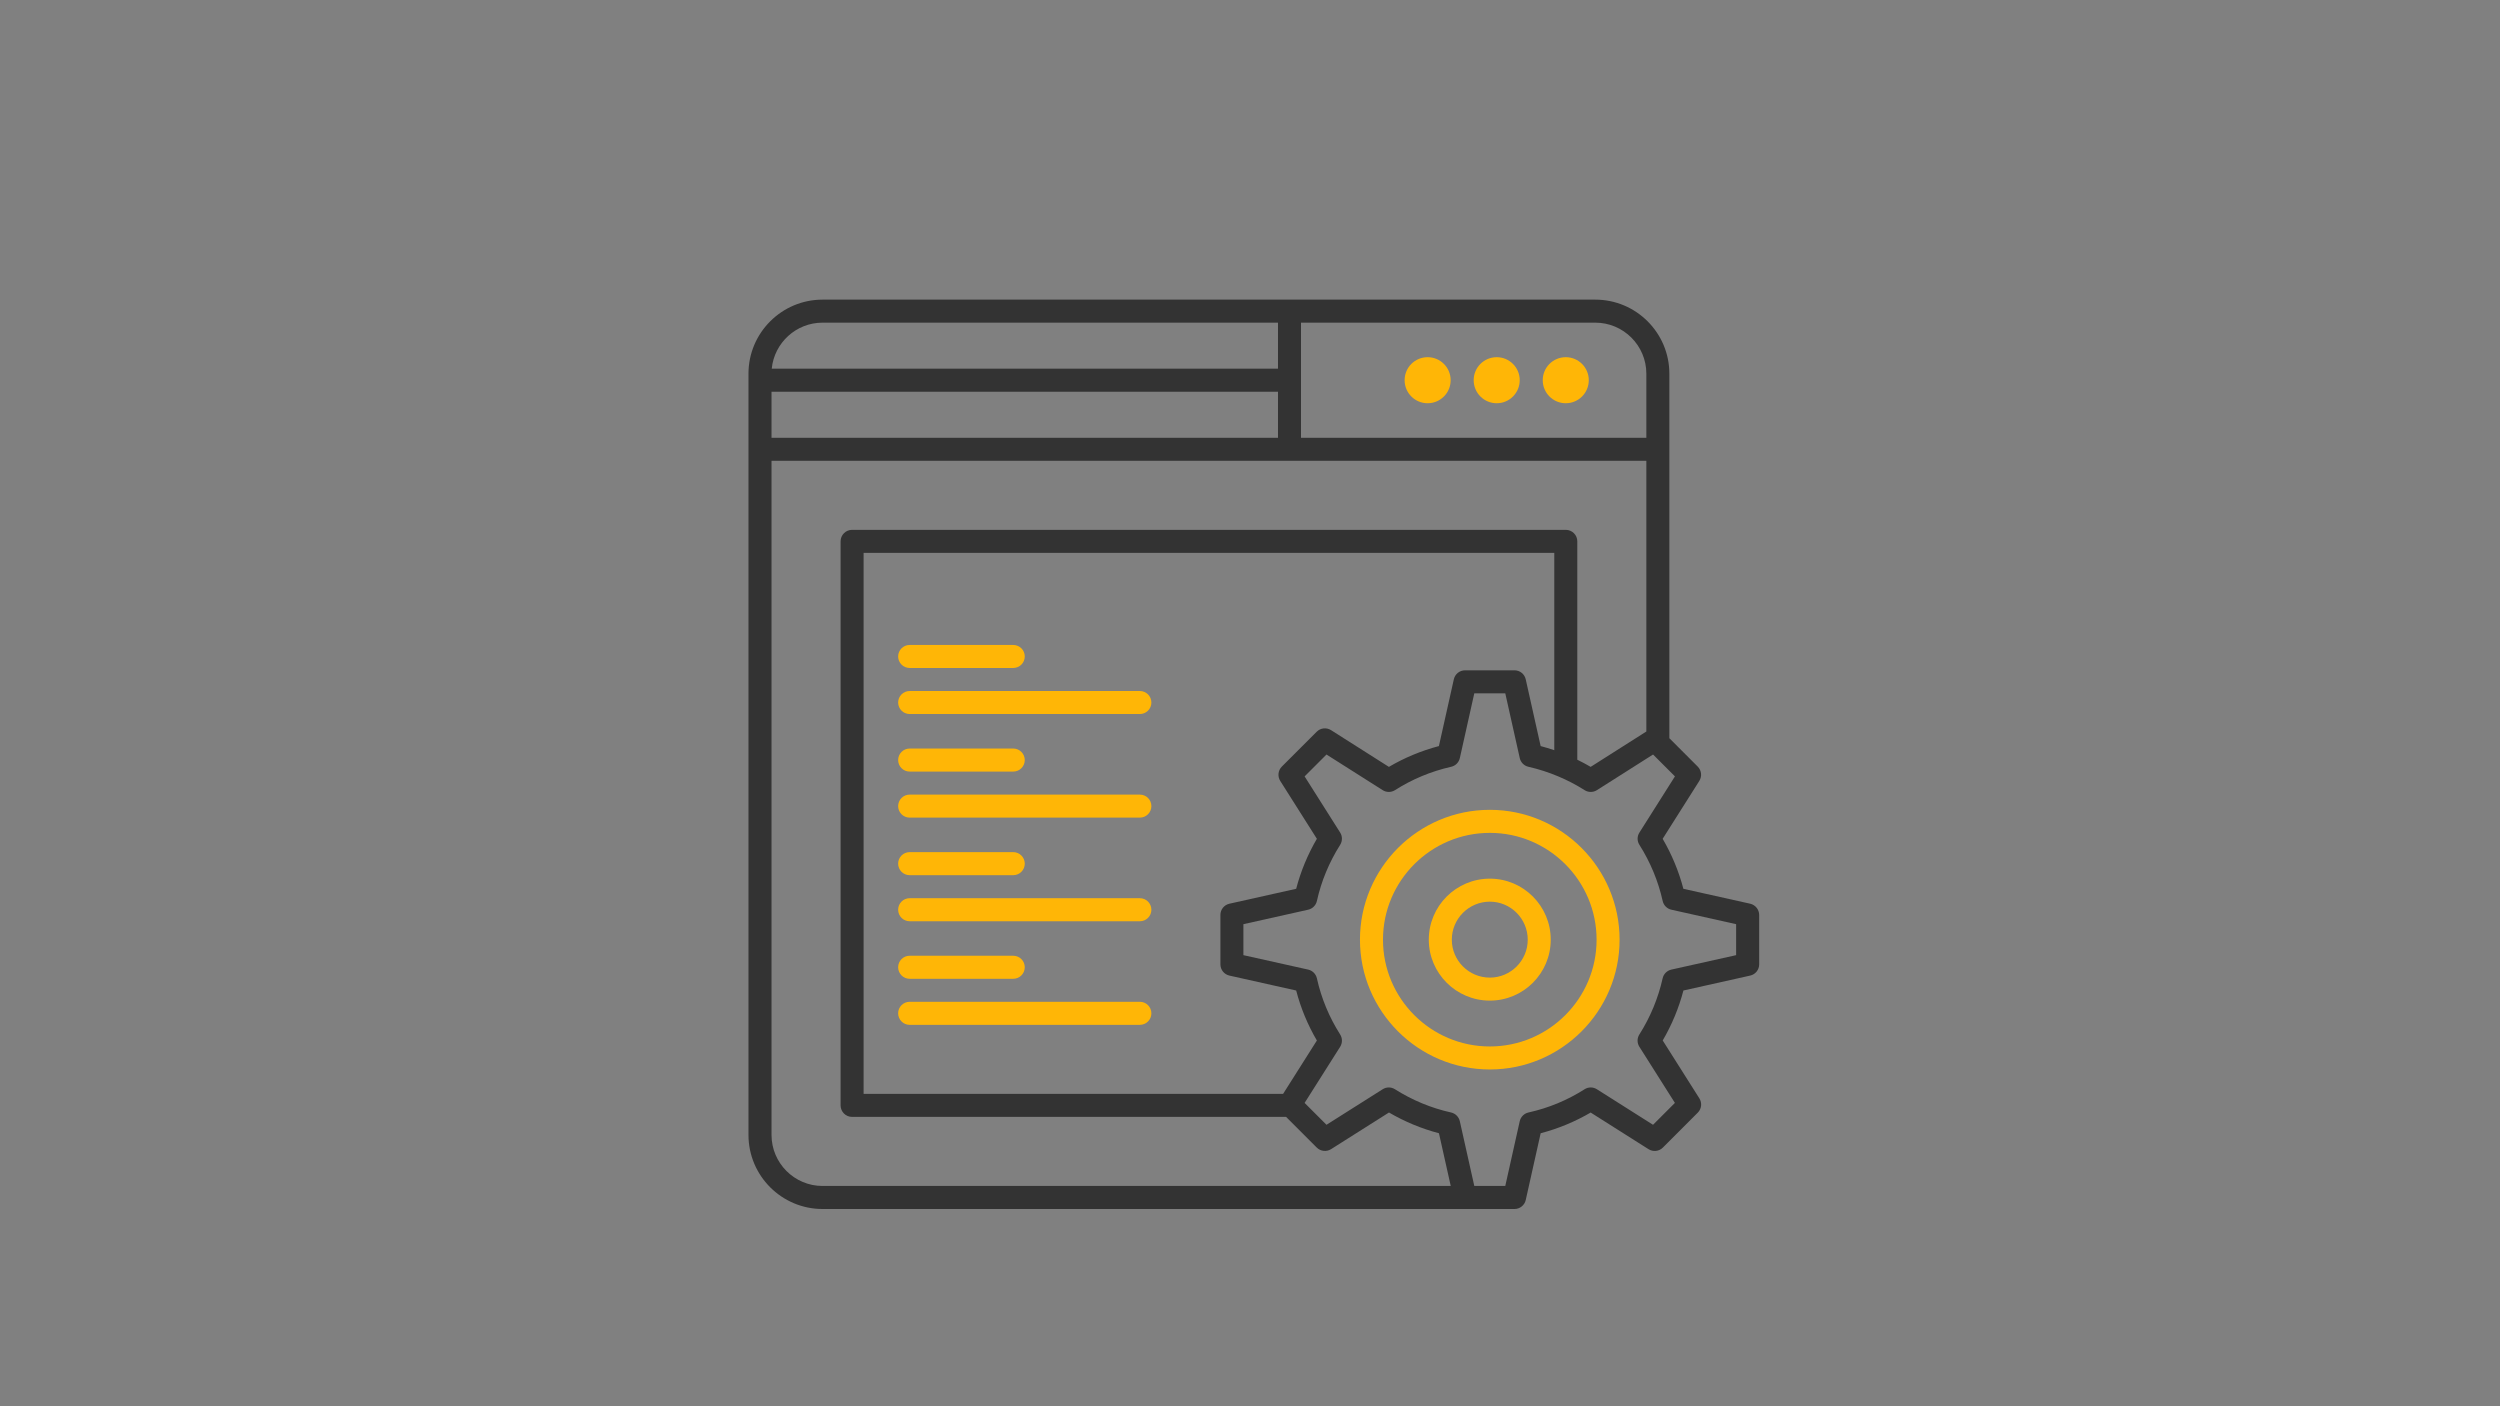 <?xml version="1.0" encoding="utf-8"?>
<!-- Generator: Adobe Illustrator 26.0.0, SVG Export Plug-In . SVG Version: 6.00 Build 0)  -->
<svg version="1.1" xmlns="http://www.w3.org/2000/svg" xmlns:xlink="http://www.w3.org/1999/xlink" x="0px" y="0px"
	 viewBox="0 0 1280 720" style="enable-background:new 0 0 1280 720;" xml:space="preserve">
<rect x="0" y="0" width="1280" height="720" fill="#808080" stroke="none"/>
<style type="text/css">
	.st0{fill:#333333;}
	.st1{fill:#FFB606;}
	.st2{display:none;fill:#FF0000;}
	.st3{display:none;}
	.st4{display:inline;}
	.st5{fill:#FFFFFF;}
</style>
<g id="Layer_1">
	<g>
		<g id="_x35_42_x2C__Animation_x2C__computer_x2C__editor_x2C__monitor_x2C__software">
			<g id="XMLID_16489_">
				<g id="XMLID_16491_">
					<g id="XMLID_16492_">
						<g id="XMLID_16499_">
							<path id="XMLID_16500_" class="st0" d="M-527.32,649.14h-473.56c-19.75,0-35.82-15.61-35.82-34.8V282.99
								c0-19.19,16.07-34.8,35.82-34.8h473.56c19.76,0,35.82,15.61,35.82,34.8v331.34C-491.5,633.53-507.56,649.14-527.32,649.14z
								 M-1000.88,260.38c-12.83,0-23.27,10.14-23.27,22.6v331.34c0,12.47,10.44,22.61,23.27,22.61h473.56
								c12.83,0,23.27-10.14,23.27-22.61V282.99c0-12.47-10.44-22.6-23.27-22.6H-1000.88z"/>
						</g>
						<g id="XMLID_16503_">
							<path id="XMLID_16504_" class="st0" d="M-523.06,564.06h-473.18c-3.46,0-6.27-2.73-6.27-6.1V287.48c0-3.37,2.81-6.1,6.27-6.1
								h473.18c3.47,0,6.28,2.73,6.28,6.1v270.48C-516.78,561.33-519.59,564.06-523.06,564.06z M-989.96,551.87h460.63V293.58
								h-460.63V551.87z"/>
						</g>
						<g id="XMLID_16507_">
							<path id="XMLID_16508_" class="st0" d="M-673.13,746.57c-0.01,0-0.02,0-0.02,0h-171.87c-1.94,0-3.78-0.88-4.97-2.37
								c-1.19-1.5-1.59-3.45-1.1-5.28l25.3-93.44c0.72-2.68,3.21-4.54,6.07-4.54h121.25c2.85,0,5.35,1.86,6.07,4.54l25.18,92.91
								c0.24,0.65,0.37,1.35,0.37,2.08C-666.85,743.85-669.65,746.57-673.13,746.57z M-836.87,734.37h155.58l-22.02-81.23h-111.57
								L-836.87,734.37z"/>
						</g>
						<g id="XMLID_16511_">
							<path id="XMLID_16512_" class="st0" d="M-597.16,769.33H-921c-3.46,0-6.28-2.74-6.28-6.1v-22.76c0-3.36,2.82-6.1,6.28-6.1
								h323.84c3.46,0,6.28,2.74,6.28,6.1v22.76C-590.89,766.6-593.7,769.33-597.16,769.33z M-914.72,757.13h311.28v-10.56h-311.28
								V757.13z"/>
						</g>
						<g id="XMLID_16515_">
							<path id="XMLID_16516_" class="st0" d="M-759.08,634.03c-9.59,0-17.4-7.59-17.4-16.91c0-9.32,7.81-16.91,17.4-16.91
								c9.59,0,17.4,7.59,17.4,16.91C-741.68,626.44-749.49,634.03-759.08,634.03z M-759.08,612.41c-2.67,0-4.84,2.11-4.84,4.71
								c0,2.64,2.13,4.7,4.84,4.7c2.67,0,4.85-2.11,4.85-4.7C-754.23,614.52-756.41,612.41-759.08,612.41z"/>
						</g>
						<g id="XMLID_16521_">
							<path id="XMLID_16522_" class="st1" d="M-936.3,535.32c-1.6,0-3.21-0.6-4.43-1.79l-22.63-22c-2.46-2.38-2.46-6.24,0-8.62
								l22.63-22c1.18-1.15,2.77-1.78,4.43-1.78c1.67,0,3.26,0.64,4.44,1.78l22.64,22c1.17,1.14,1.83,2.7,1.83,4.31
								c0,1.62-0.66,3.17-1.83,4.32l-22.64,21.99C-933.08,534.72-934.69,535.32-936.3,535.32z M-950.05,507.22l13.75,13.37
								l13.76-13.37l-13.76-13.36L-950.05,507.22z"/>
						</g>
						<g id="XMLID_16525_">
							<path id="XMLID_16526_" class="st1" d="M-583,535.32c-1.6,0-3.21-0.6-4.43-1.79l-22.64-22c-2.45-2.38-2.45-6.24,0-8.62
								l22.63-22c1.18-1.15,2.78-1.78,4.44-1.78c1.66,0,3.26,0.64,4.44,1.78l22.63,22c1.18,1.14,1.84,2.7,1.84,4.31
								c0,1.62-0.66,3.17-1.84,4.32l-22.63,21.99C-579.79,534.72-581.39,535.32-583,535.32z M-596.75,507.22L-583,520.6l13.76-13.37
								L-583,493.86L-596.75,507.22z"/>
						</g>
						<g id="XMLID_16529_">
							<path id="XMLID_16530_" class="st1" d="M-612.38,513.33h-6.28c-3.47,0-6.28-2.73-6.28-6.1c0-3.37,2.81-6.1,6.28-6.1h6.28
								c3.46,0,6.28,2.73,6.28,6.1C-606.11,510.6-608.92,513.33-612.38,513.33z M-641.26,513.33h-6.28c-3.46,0-6.28-2.73-6.28-6.1
								c0-3.37,2.82-6.1,6.28-6.1h6.28c3.46,0,6.28,2.73,6.28,6.1C-634.98,510.6-637.79,513.33-641.26,513.33z M-670.14,513.33
								h-6.28c-3.46,0-6.28-2.73-6.28-6.1c0-3.37,2.82-6.1,6.28-6.1h6.28c3.46,0,6.28,2.73,6.28,6.1
								C-663.86,510.6-666.66,513.33-670.14,513.33z M-699.01,513.33h-6.28c-3.46,0-6.28-2.73-6.28-6.1c0-3.37,2.82-6.1,6.28-6.1
								h6.28c3.46,0,6.28,2.73,6.28,6.1C-692.73,510.6-695.54,513.33-699.01,513.33z M-727.89,513.33h-6.28
								c-3.46,0-6.28-2.73-6.28-6.1c0-3.37,2.82-6.1,6.28-6.1h6.28c3.46,0,6.28,2.73,6.28,6.1
								C-721.61,510.6-724.42,513.33-727.89,513.33z M-756.76,513.33h-6.28c-3.46,0-6.27-2.73-6.27-6.1c0-3.37,2.81-6.1,6.27-6.1
								h6.28c3.47,0,6.28,2.73,6.28,6.1C-750.48,510.6-753.29,513.33-756.76,513.33z M-785.64,513.33h-6.27
								c-3.47,0-6.28-2.73-6.28-6.1c0-3.37,2.81-6.1,6.28-6.1h6.27c3.47,0,6.28,2.73,6.28,6.1
								C-779.36,510.6-782.17,513.33-785.64,513.33z M-814.51,513.33h-6.27c-3.47,0-6.28-2.73-6.28-6.1c0-3.37,2.81-6.1,6.28-6.1
								h6.27c3.47,0,6.28,2.73,6.28,6.1C-808.24,510.6-811.04,513.33-814.51,513.33z M-843.38,513.33h-6.28
								c-3.47,0-6.28-2.73-6.28-6.1c0-3.37,2.81-6.1,6.28-6.1h6.28c3.46,0,6.27,2.73,6.27,6.1
								C-837.11,510.6-839.92,513.33-843.38,513.33z M-872.26,513.33h-6.28c-3.47,0-6.28-2.73-6.28-6.1c0-3.37,2.81-6.1,6.28-6.1
								h6.28c3.46,0,6.27,2.73,6.27,6.1C-865.99,510.6-868.79,513.33-872.26,513.33z M-901.13,513.33h-6.28
								c-3.47,0-6.28-2.73-6.28-6.1c0-3.37,2.81-6.1,6.28-6.1h6.28c3.46,0,6.27,2.73,6.27,6.1
								C-894.86,510.6-897.67,513.33-901.13,513.33z"/>
						</g>
						<g id="XMLID_16542_">
							<path id="XMLID_16543_" class="st1" d="M-803.34,478.29c-0.54,0-1.09-0.07-1.63-0.21l-70.43-18.39
								c-2.74-0.72-4.65-3.13-4.65-5.89v-86.42c0-1.9,0.91-3.69,2.46-4.84c1.54-1.15,3.56-1.55,5.45-1.05l70.43,18.35
								c2.74,0.72,4.65,3.13,4.65,5.89v86.46c0,1.9-0.9,3.69-2.46,4.84C-800.63,477.85-801.97,478.29-803.34,478.29z M-867.5,449.12
								l57.88,15.11v-73.82l-57.88-15.08V449.12z"/>
						</g>
						<g id="XMLID_16546_">
							<path id="XMLID_16547_" class="st1" d="M-803.34,478.29c-1.36,0-2.71-0.44-3.82-1.26c-1.54-1.15-2.46-2.95-2.46-4.84v-86.46
								c0-2.76,1.91-5.17,4.65-5.89l41.17-10.73c1.88-0.49,3.89-0.11,5.45,1.05c1.54,1.15,2.45,2.94,2.45,4.84v5.18l24.62,6.41
								c2.74,0.72,4.65,3.13,4.65,5.9v61.32c0,2.76-1.91,5.17-4.65,5.89l-70.44,18.39C-802.24,478.21-802.8,478.29-803.34,478.29z
								 M-797.06,390.41v73.82l57.88-15.11v-51.95l-24.62-6.42c-2.75-0.71-4.66-3.13-4.66-5.89v-1.91L-797.06,390.41z"/>
						</g>
						<g id="XMLID_16550_">
							<path id="XMLID_16551_" class="st1" d="M-803.34,391.83c-0.55,0-1.1-0.07-1.63-0.21l-70.43-18.35
								c-2.75-0.72-4.65-3.13-4.65-5.89c0-2.76,1.9-5.17,4.64-5.89l70.44-18.39c1.06-0.28,2.18-0.28,3.26,0l41.17,10.73
								c2.75,0.71,4.65,3.12,4.65,5.89V375c0,2.76-1.9,5.17-4.65,5.89l-41.17,10.72C-802.24,391.76-802.79,391.83-803.34,391.83z
								 M-849.56,367.37l46.22,12.05l34.89-9.1v-5.92l-34.89-9.09L-849.56,367.37z"/>
						</g>
						<g id="XMLID_16554_">
							<path id="XMLID_16555_" class="st1" d="M-713.26,403.7c-0.55,0-1.1-0.07-1.63-0.21l-48.9-12.74
								c-2.75-0.71-4.65-3.13-4.65-5.89v-59.99c0-1.9,0.9-3.69,2.46-4.84c1.54-1.15,3.56-1.54,5.45-1.05l48.9,12.78
								c2.74,0.72,4.65,3.13,4.65,5.89v59.95c0,1.9-0.91,3.69-2.46,4.84C-710.55,403.26-711.9,403.7-713.26,403.7z M-755.89,380.17
								l36.35,9.47v-47.33l-36.35-9.5V380.17z"/>
						</g>
						<g id="XMLID_16558_">
							<path id="XMLID_16559_" class="st1" d="M-713.26,403.7c-1.37,0-2.71-0.44-3.82-1.26c-1.55-1.15-2.46-2.95-2.46-4.84v-59.95
								c0-2.76,1.9-5.17,4.64-5.89l48.86-12.78c1.89-0.49,3.9-0.11,5.45,1.05c1.55,1.15,2.47,2.95,2.47,4.84v59.99
								c0,2.76-1.91,5.17-4.66,5.89l-48.85,12.74C-712.17,403.63-712.72,403.7-713.26,403.7z M-706.98,342.32v47.33l36.3-9.47
								v-47.35L-706.98,342.32z"/>
						</g>
						<g id="XMLID_16562_">
							<path id="XMLID_16563_" class="st1" d="M-713.26,343.75c-0.55,0-1.1-0.07-1.63-0.21l-48.91-12.78
								c-2.74-0.71-4.64-3.13-4.64-5.89c0-2.76,1.91-5.17,4.65-5.89l48.9-12.74c1.06-0.27,2.18-0.27,3.26,0l48.86,12.74
								c2.74,0.72,4.65,3.13,4.65,5.89c0,2.76-1.91,5.17-4.65,5.89l-48.86,12.78C-712.17,343.68-712.71,343.75-713.26,343.75z
								 M-737.96,324.88l24.7,6.45l24.67-6.45l-24.67-6.44L-737.96,324.88z"/>
						</g>
						<g id="XMLID_16566_">
							<path id="XMLID_16567_" class="st1" d="M-700.07,485.65c-0.55,0-1.09-0.07-1.63-0.21l-54.51-14.22
								c-2.75-0.72-4.65-3.14-4.65-5.9v-5.83c0-2.76,1.9-5.17,4.64-5.89l17.05-4.47v-45.08c0-1.9,0.91-3.69,2.46-4.84
								c1.55-1.15,3.57-1.53,5.45-1.05l32.82,8.57c2.74,0.71,4.65,3.13,4.65,5.89v66.93c0,1.9-0.91,3.69-2.46,4.84
								C-697.36,485.21-698.7,485.65-700.07,485.65z M-741.61,462.4l35.25,9.19V417.3l-20.26-5.29v41.79c0,2.76-1.9,5.17-4.64,5.89
								L-741.61,462.4z"/>
						</g>
						<g id="XMLID_16570_">
							<path id="XMLID_16571_" class="st1" d="M-700.07,485.65c-1.37,0-2.71-0.44-3.82-1.27c-1.54-1.15-2.46-2.94-2.46-4.83v-66.93
								c0-2.76,1.91-5.18,4.65-5.89l54.55-14.22c1.88-0.5,3.9-0.11,5.45,1.05c1.54,1.15,2.46,2.95,2.46,4.83v66.93
								c0,2.76-1.91,5.18-4.65,5.89l-54.55,14.23C-698.99,485.57-699.53,485.65-700.07,485.65z M-693.8,417.3v54.3l42.01-10.95
								v-54.3L-693.8,417.3z"/>
						</g>
						<g id="XMLID_16574_">
							<path id="XMLID_16575_" class="st1" d="M-700.07,418.72c-0.55,0-1.1-0.07-1.63-0.21l-32.82-8.57
								c-2.74-0.72-4.65-3.13-4.65-5.89v-11.34c0-2.74,1.89-5.16,4.62-5.88l0.43-0.11c1.07-0.29,2.21-0.29,3.29-0.02l17.57,4.58
								l30.72-8.03c1.07-0.28,2.19-0.28,3.26,0l35.4,9.26c2.74,0.72,4.65,3.13,4.65,5.89c-0.01,2.76-1.91,5.17-4.65,5.89
								l-54.55,14.22C-698.98,418.64-699.53,418.72-700.07,418.72z M-711.24,403.38l11.16,2.91l30.36-7.91l-11.2-2.93
								L-711.24,403.38z"/>
						</g>
					</g>
				</g>
			</g>
		</g>
		<g id="Layer_1_20_">
		</g>
	</g>
	<rect y="251" class="st2" width="368" height="93"/>
	<rect x="913" y="243" class="st2" width="368" height="93"/>
	<rect x="448" class="st2" width="368" height="102"/>
	<rect x="450" y="619" class="st2" width="368" height="101"/>
</g>
<g id="Layer_2" class="st3">
	<g class="st4">
		<g>
			<path class="st0" d="M877.06,502.74H403.93c-19.82,0-35.93-15.62-35.93-34.82v-330.1c0-19.2,16.12-34.82,35.93-34.82h473.13
				c19.82,0,35.94,15.62,35.94,34.82v330.1C912.99,487.12,896.87,502.74,877.06,502.74z M403.93,115.48
				c-12.71,0-23.06,10.02-23.06,22.34v330.1c0,12.31,10.35,22.34,23.06,22.34h473.13c12.71,0,23.06-10.03,23.06-22.34v-330.1
				c0-12.32-10.36-22.34-23.06-22.34H403.93L403.93,115.48z"/>
			<path class="st0" d="M869.09,437.46H411.05c-3.45,0-6.25-2.8-6.25-6.25V138.32c0-3.45,2.8-6.25,6.25-6.25h458.04
				c3.45,0,6.25,2.8,6.25,6.25v292.89C875.33,434.66,872.53,437.46,869.09,437.46z M417.28,424.97h445.56V144.56H417.28V424.97z"/>
			<path class="st0" d="M723.82,595.82c-0.01,0-0.02,0-0.02,0H557.45c-1.94,0-3.76-0.9-4.94-2.43c-1.18-1.54-1.59-3.53-1.1-5.4
				l24.48-93.09c0.72-2.74,3.2-4.65,6.04-4.65h117.36c2.83,0,5.31,1.91,6.03,4.65l24.37,92.54c0.24,0.67,0.37,1.38,0.37,2.13
				C730.07,593.03,727.27,595.82,723.82,595.82z M565.54,583.35H715.7l-21.23-80.61H586.73L565.54,583.35z"/>
			<path class="st0" d="M797.33,618.48H483.88c-3.45,0-6.24-2.8-6.24-6.25v-22.65c0-3.45,2.79-6.25,6.24-6.25h313.45
				c3.45,0,6.24,2.8,6.24,6.25v22.66C803.57,615.69,800.78,618.48,797.33,618.48z M490.12,606h300.97v-10.17H490.12V606z"/>
			<path class="st0" d="M640.63,483.73c-9.4,0-17.04-7.63-17.04-17.01c0-9.39,7.64-17.04,17.04-17.04c9.38,0,17.01,7.65,17.01,17.04
				C657.63,476.1,650,483.73,640.63,483.73z M640.63,462.15c-2.52,0-4.57,2.05-4.57,4.57c0,2.49,2.05,4.52,4.57,4.52
				c2.5,0,4.53-2.03,4.53-4.52C645.16,464.2,643.12,462.15,640.63,462.15z"/>
		</g>
	</g>
</g>
<g id="Layer_3">
	<g>
		<path class="st1" d="M442.41-143.71L410.2-111.5c-2.86,2.86-7.54,2.86-10.4,0l-32.21-32.21c-2.86-2.86-2.86-7.54,0-10.4
			l32.21-32.21c2.86-2.86,7.54-2.86,10.4,0l32.21,32.21C445.27-151.25,445.27-146.57,442.41-143.71z"/>
	</g>
	<g>
	</g>
	<g>
		<g id="_x31_638_x2C__Computer_x2C__configure_x2C__laptop_x2C__preference_x2C__setting">
			<g>
				<rect x="-763.83" y="-270.75" class="st5" width="541.07" height="541.07"/>
				<g>
					<g>
						<g>
							<g>
								<path d="M-131.09,73.95h-280.42c-1.84,0-3.34-1.49-3.34-3.34v-267.07c0-1.84,1.49-3.34,3.34-3.34h280.42
									c1.84,0,3.34,1.49,3.34,3.34V70.62C-127.75,72.46-129.24,73.95-131.09,73.95z M-408.17,67.28h273.75v-260.4h-273.75V67.28z"
									/>
							</g>
							<g>
								<path d="M-251.27,47.25h-40.06c-1.84,0-3.34-1.5-3.34-3.34V17.22c-5.82-1.69-11.44-4.02-16.77-6.96l-18.88,18.88
									c-0.63,0.63-1.48,0.98-2.36,0.98c-0.88,0-1.73-0.35-2.36-0.98l-28.32-28.33c-1.31-1.3-1.31-3.42,0-4.72l18.87-18.88
									c-2.93-5.33-5.26-10.95-6.95-16.77h-26.69c-1.84,0-3.34-1.5-3.34-3.34v-40.06c0-1.84,1.49-3.34,3.34-3.34h26.69
									c1.69-5.82,4.02-11.44,6.95-16.77l-18.87-18.88c-1.31-1.3-1.31-3.42,0-4.72l28.32-28.33c1.31-1.3,3.42-1.3,4.72,0
									l18.88,18.88c5.33-2.93,10.95-5.26,16.77-6.96v-26.69c0-1.84,1.49-3.34,3.34-3.34h40.06c1.84,0,3.34,1.49,3.34,3.34v26.69
									c5.82,1.7,11.44,4.03,16.77,6.96l18.88-18.88c1.3-1.3,3.41-1.3,4.72,0l28.33,28.33c0.63,0.62,0.98,1.48,0.98,2.36
									c0,0.88-0.35,1.73-0.98,2.36l-18.88,18.88c2.93,5.33,5.26,10.95,6.96,16.77h26.68c1.84,0,3.34,1.49,3.34,3.34v40.06
									c0,1.84-1.49,3.34-3.34,3.34h-26.68c-1.7,5.81-4.03,11.44-6.96,16.77l18.88,18.88c1.3,1.3,1.3,3.42,0,4.72l-28.33,28.33
									c-1.3,1.3-3.42,1.3-4.72,0l-18.88-18.88c-5.33,2.93-10.95,5.26-16.77,6.96v26.69C-247.93,45.75-249.42,47.25-251.27,47.25z
									 M-287.99,40.57h33.38V14.68c0-1.52,1.03-2.85,2.51-3.24c6.93-1.78,13.6-4.55,19.8-8.21c1.31-0.78,2.98-0.57,4.06,0.51
									l18.32,18.32l23.61-23.61l-18.32-18.32c-1.08-1.07-1.29-2.74-0.52-4.06c3.66-6.2,6.42-12.87,8.21-19.8
									c0.38-1.48,1.71-2.51,3.23-2.51h25.9v-33.38h-25.9c-1.52,0-2.85-1.03-3.23-2.51c-1.79-6.93-4.55-13.6-8.21-19.8
									c-0.77-1.31-0.56-2.98,0.52-4.06l18.32-18.32l-23.61-23.61l-18.32,18.32c-1.08,1.08-2.75,1.29-4.06,0.51
									c-6.2-3.66-12.87-6.43-19.8-8.21c-1.47-0.38-2.51-1.71-2.51-3.23v-25.89h-33.38v25.89c0,1.52-1.03,2.85-2.51,3.23
									c-6.93,1.79-13.6,4.55-19.8,8.21c-1.31,0.77-2.98,0.57-4.06-0.51l-18.32-18.32l-23.6,23.61l18.32,18.32
									c1.07,1.08,1.28,2.75,0.51,4.06c-3.66,6.2-6.42,12.87-8.21,19.8c-0.38,1.48-1.71,2.51-3.23,2.51h-25.9v33.38h25.9
									c1.52,0,2.85,1.03,3.23,2.51c1.79,6.93,4.55,13.59,8.21,19.8c0.77,1.31,0.56,2.98-0.51,4.06l-18.32,18.32l23.6,23.61
									l18.32-18.32c1.08-1.08,2.75-1.29,4.06-0.51c6.21,3.66,12.87,6.43,19.8,8.21c1.47,0.38,2.51,1.71,2.51,3.24V40.57
									L-287.99,40.57z"/>
							</g>
							<g>
								<path d="M-271.29,20.54c-46.02,0-83.46-37.44-83.46-83.46c0-46.02,37.44-83.46,83.46-83.46c46.01,0,83.45,37.44,83.45,83.46
									C-187.84-16.9-225.28,20.54-271.29,20.54z M-271.29-139.7c-42.34,0-76.79,34.44-76.79,76.78
									c0,42.34,34.44,76.78,76.79,76.78c42.33,0,76.78-34.44,76.78-76.78C-194.51-105.26-228.96-139.7-271.29-139.7z"/>
							</g>
							<g>
								<path d="M-271.29-6.17c-31.3,0-56.75-25.46-56.75-56.75c0-31.3,25.46-56.75,56.75-56.75c31.29,0,56.75,25.46,56.75,56.75
									C-214.55-31.63-240-6.17-271.29-6.17z M-271.29-113c-27.61,0-50.08,22.46-50.08,50.07c0,27.61,22.46,50.08,50.08,50.08
									c27.61,0,50.07-22.47,50.07-50.08C-221.22-90.53-243.68-113-271.29-113z"/>
							</g>
							<g>
								<path d="M-271.29-46.23c-9.21,0-16.7-7.49-16.7-16.69c0-9.21,7.49-16.69,16.7-16.69c9.2,0,16.69,7.49,16.69,16.69
									C-254.61-53.72-262.09-46.23-271.29-46.23z M-271.29-72.94c-5.53,0-10.02,4.49-10.02,10.02c0,5.52,4.49,10.02,10.02,10.02
									c5.52,0,10.01-4.5,10.01-10.02C-261.28-68.44-265.77-72.94-271.29-72.94z"/>
							</g>
							<g>
								<path d="M-151.11,127.37h-240.37c-23.93,0-43.4-19.47-43.4-43.4V70.62c0-1.84,1.49-3.34,3.34-3.34h320.49
									c1.84,0,3.34,1.49,3.34,3.34v13.35C-107.72,107.9-127.19,127.37-151.11,127.37z M-428.21,73.95v10.02
									c0,20.25,16.48,36.73,36.73,36.73h240.37c20.25,0,36.72-16.48,36.72-36.73V73.95H-428.21z"/>
							</g>
						</g>
					</g>
				</g>
			</g>
		</g>
		<g id="Layer_1_21_">
		</g>
	</g>
	<g>
		<path class="st0" d="M477-253v174.05H374.67c-22.97,0-41.67-18.69-41.67-41.67V-253H477 M479.7-266H330.3
			c-5.67,0-10.3,4.64-10.3,10.3v135.08c0,30.07,24.6,54.67,54.67,54.67H479.7c5.67,0,10.3-4.64,10.3-10.3V-255.7
			C490-261.36,485.36-266,479.7-266L479.7-266z"/>
	</g>
	<g id="XMLID_16580_">
		<path id="XMLID_16581_" class="st1" d="M368.94-169.33c0,1.55-1.22,2.81-2.73,2.81h-2.73c-1.51,0-2.73-1.26-2.73-2.81
			c0-1.55,1.22-2.81,2.73-2.81h2.73C367.72-172.13,368.94-170.88,368.94-169.33z M356.39-169.33c0,1.55-1.22,2.81-2.73,2.81h-2.73
			c-1.51,0-2.73-1.26-2.73-2.81c0-1.55,1.22-2.81,2.73-2.81h2.73C355.17-172.13,356.39-170.88,356.39-169.33z M343.84-169.33
			c0,1.55-1.22,2.81-2.73,2.81h-2.73c-1.5,0-2.73-1.26-2.73-2.81c0-1.55,1.22-2.81,2.73-2.81h2.73
			C342.62-172.13,343.84-170.88,343.84-169.33z"/>
	</g>
	<g>
		<path class="st0" d="M405-238.53c-2.36,0-4.29,1.93-4.29,4.29v135.66c0,2.36,1.93,4.29,4.29,4.29s4.29-1.93,4.29-4.29v-135.66
			C409.29-236.59,407.36-238.53,405-238.53L405-238.53z"/>
	</g>
	<g>
		<path class="st0" d="M404.52-218.38l25.88,25.88l-25.88,25.88l-25.88-25.88L404.52-218.38 M404.52-228.34
			c-1.71,0-3.41,0.65-4.71,1.94l-29.19,29.19c-2.59,2.59-2.59,6.83,0,9.42l29.19,29.19c1.3,1.3,3,1.94,4.71,1.94
			s3.41-0.65,4.71-1.94l29.19-29.19c2.59-2.59,2.59-6.83,0-9.42l-29.19-29.19C407.93-227.7,406.22-228.34,404.52-228.34
			L404.52-228.34z"/>
	</g>
	<g id="XMLID_00000130633494924365372680000006419846930630496179_">
		<path id="XMLID_00000071538182040174827450000005224837451258715826_" class="st1" d="M474.16-169.66c0,1.55-1.22,2.81-2.73,2.81
			h-2.73c-1.51,0-2.73-1.26-2.73-2.81c0-1.55,1.22-2.81,2.73-2.81h2.73C472.94-172.46,474.16-171.2,474.16-169.66z M461.61-169.66
			c0,1.55-1.22,2.81-2.73,2.81h-2.73c-1.51,0-2.73-1.26-2.73-2.81c0-1.55,1.22-2.81,2.73-2.81h2.73
			C460.39-172.46,461.61-171.2,461.61-169.66z M449.06-169.66c0,1.55-1.22,2.81-2.73,2.81h-2.73c-1.5,0-2.73-1.26-2.73-2.81
			c0-1.55,1.22-2.81,2.73-2.81h2.73C447.84-172.46,449.06-171.2,449.06-169.66z"/>
	</g>
	<g>
		<path class="st1" d="M500.56-188.72l-2.47,10.74c-0.52,2.21-2.19,3.96-4.37,4.56L470.83-167l12.29-12.29
			c0.35,0.09,0.7,0.14,1.07,0.14c2.28,0,4.12-1.84,4.12-4.12s-1.84-4.12-4.12-4.12c-2.28,0-4.12,1.84-4.12,4.12
			c0,0.38,0.05,0.72,0.14,1.07l-12.29,12.28l6.41-23c0.61-2.06,2.36-3.74,4.56-4.25l10.75-2.47L500.56-188.72z M515.81-229.26
			c1.93-2.22,4.73-3.49,7.67-3.49c5.62,0,10.18,4.56,10.18,10.18c0,2.94-1.28,5.73-3.49,7.67l-26.7,23.26l-11.03-10.91
			L515.81-229.26z"/>
	</g>
	<g>
		<g>
			<path class="st1" d="M730.94,182.88c6.52,0,11.8,5.28,11.8,11.78c0,6.52-5.28,11.8-11.8,11.8c-6.51,0-11.78-5.28-11.78-11.8
				C719.16,188.15,724.43,182.88,730.94,182.88z"/>
			<path class="st1" d="M766.32,182.88c6.51,0,11.78,5.28,11.78,11.78c0,6.52-5.28,11.8-11.78,11.8c-6.52,0-11.8-5.28-11.8-11.8
				C754.52,188.15,759.8,182.88,766.32,182.88z"/>
			<path class="st1" d="M801.68,182.88c6.5,0,11.78,5.28,11.78,11.78c0,6.52-5.28,11.8-11.78,11.8c-6.52,0-11.8-5.28-11.8-11.8
				C789.88,188.15,795.15,182.88,801.68,182.88z"/>
			<path class="st1" d="M762.8,449.87c-17.24,0-31.26,14.01-31.26,31.25c0,17.2,14.03,31.2,31.26,31.2c17.2,0,31.18-14,31.18-31.2
				C793.99,463.89,780.01,449.87,762.8,449.87z M762.8,500.54c-10.74,0-19.47-8.72-19.47-19.42c0-10.73,8.72-19.47,19.47-19.47
				c10.7,0,19.4,8.74,19.4,19.47C782.21,491.82,773.5,500.54,762.8,500.54z"/>
			<path class="st1" d="M762.8,414.63c-36.67,0-66.5,29.82-66.5,66.5c0,36.64,29.83,66.44,66.5,66.44
				c36.62,0,66.43-29.81,66.43-66.44C829.23,444.47,799.43,414.63,762.8,414.63z M762.8,535.79c-30.18,0-54.71-24.52-54.71-54.66
				c0-30.17,24.53-54.7,54.71-54.7c30.13,0,54.65,24.53,54.65,54.7C817.45,511.27,792.94,535.79,762.8,535.79z"/>
			<path class="st0" d="M896.07,462.69l-34.18-7.62c-2.34-8.95-5.9-17.53-10.61-25.6l18.77-29.65c1.47-2.33,1.13-5.37-0.81-7.32
				l-14.53-14.53V191.31c0-20.89-17.01-37.9-37.92-37.9H421.14c-20.91,0-37.92,17.01-37.92,37.9v389.78
				c0,20.91,17.01,37.92,37.92,37.92c13.58,0,341.62,0,354.29,0c2.75,0,5.15-1.92,5.75-4.61l7.64-34.18c9-2.35,17.57-5.91,25.6-10.6
				l29.63,18.76c2.34,1.47,5.37,1.15,7.33-0.81l17.87-17.88c1.96-1.94,2.3-4.98,0.83-7.32l-18.77-29.65
				c4.71-8.08,8.27-16.65,10.6-25.58l34.18-7.64c2.7-0.6,4.61-2.99,4.61-5.76v-25.29C900.68,465.68,898.76,463.31,896.07,462.69z
				 M842.93,191.32v32.82H666.11V165.2h150.69C831.21,165.2,842.93,176.92,842.93,191.32z M395.02,224.14v-23.58h259.31v23.58
				H395.02z M421.14,165.2h233.19v23.56h-259.2C396.43,175.56,407.59,165.2,421.14,165.2z M395.02,581.08V235.92h447.91v138.61
				l-28.51,18.11c-2.23-1.31-4.51-2.52-6.84-3.66V277.17c0-3.25-2.64-5.89-5.89-5.89H436.27c-3.25,0-5.89,2.64-5.89,5.89v288.78
				c0,3.27,2.64,5.9,5.89,5.9h222.21l15.7,15.71c1.96,1.94,5,2.28,7.33,0.81l29.65-18.77c8.06,4.71,16.65,8.27,25.58,10.62
				l6.04,26.99H421.14C406.74,607.22,395.02,595.5,395.02,581.08z M788.81,381.99l-7.64-34.18c-0.6-2.7-2.99-4.61-5.75-4.61h-25.31
				c-2.75,0-5.15,1.91-5.75,4.61l-7.64,34.18c-9.06,2.41-17.64,5.97-25.6,10.65l-29.63-18.81c-2.33-1.47-5.37-1.15-7.33,0.81
				l-17.87,17.86c-1.94,1.96-2.28,5-0.81,7.33l18.76,29.63c-4.71,8.08-8.27,16.67-10.6,25.6l-34.18,7.64
				c-2.7,0.6-4.61,2.99-4.61,5.74v25.31c0,2.75,1.91,5.15,4.61,5.75l34.18,7.64c2.34,9,5.9,17.57,10.6,25.6l-17.3,27.33H442.16v-277
				h353.63v101.03C793.49,383.33,791.17,382.62,788.81,381.99z M888.88,489.04l-33.14,7.39c-2.23,0.5-3.98,2.25-4.47,4.47
				c-2.27,10.15-6.26,19.82-11.91,28.74c-1.23,1.92-1.23,4.39,0,6.31l18.19,28.74l-11.2,11.2l-28.74-18.19
				c-1.94-1.23-4.4-1.23-6.31,0c-8.84,5.63-18.51,9.63-28.72,11.89c-2.23,0.5-3.98,2.25-4.48,4.48l-7.4,33.14h-15.86l-7.41-33.14
				c-0.5-2.23-2.25-3.98-4.47-4.48c-10.15-2.25-19.81-6.25-28.74-11.89c-1.93-1.23-4.39-1.23-6.3,0l-28.76,18.19l-11.2-11.2
				l18.2-28.74c1.23-1.94,1.21-4.4-0.02-6.33c-5.61-8.84-9.63-18.5-11.89-28.72c-0.5-2.22-2.25-3.97-4.47-4.47l-33.16-7.39v-15.86
				l33.16-7.41c2.22-0.5,3.96-2.23,4.47-4.47c2.25-10.15,6.26-19.81,11.91-28.74c1.21-1.92,1.21-4.39,0-6.29l-18.2-28.76l11.2-11.2
				l28.76,18.24c1.93,1.23,4.39,1.23,6.33,0c8.74-5.58,18.41-9.61,28.74-11.96c2.22-0.5,3.95-2.23,4.45-4.47l7.4-33.14h15.86
				l7.41,33.14c0.5,2.23,2.22,3.97,4.43,4.47c10.26,2.33,20.23,6.52,28.76,11.96c1.93,1.23,4.39,1.23,6.33,0l28.74-18.24l11.2,11.2
				l-18.19,28.76c-1.23,1.92-1.23,4.37,0,6.29c5.65,8.93,9.64,18.6,11.91,28.74c0.49,2.23,2.23,3.98,4.47,4.47l33.14,7.41v15.86
				H888.88L888.88,489.04z"/>
			<path class="st1" d="M583.61,512.92H465.74c-3.25,0-5.89,2.64-5.89,5.89c0,3.25,2.64,5.91,5.89,5.91h117.88
				c3.25,0,5.89-2.65,5.89-5.91C589.5,515.56,586.87,512.92,583.61,512.92z"/>
			<path class="st1" d="M465.74,501.14h53.05c3.25,0,5.89-2.65,5.89-5.91c0-3.25-2.64-5.89-5.89-5.89h-53.05
				c-3.25,0-5.89,2.64-5.89,5.89C459.85,498.49,462.49,501.14,465.74,501.14z"/>
			<path class="st1" d="M583.61,459.88H465.74c-3.25,0-5.89,2.64-5.89,5.91c0,3.25,2.64,5.89,5.89,5.89h117.88
				c3.25,0,5.89-2.64,5.89-5.89C589.5,462.51,586.87,459.88,583.61,459.88z"/>
			<path class="st1" d="M465.74,448.09h53.05c3.25,0,5.89-2.64,5.89-5.89c0-3.25-2.64-5.91-5.89-5.91h-53.05
				c-3.25,0-5.89,2.65-5.89,5.91C459.85,445.46,462.49,448.09,465.74,448.09z"/>
			<path class="st1" d="M583.61,406.84H465.74c-3.25,0-5.89,2.64-5.89,5.89s2.64,5.89,5.89,5.89h117.88c3.25,0,5.89-2.64,5.89-5.89
				S586.87,406.84,583.61,406.84z"/>
			<path class="st1" d="M465.74,395.05h53.05c3.25,0,5.89-2.64,5.89-5.89c0-3.25-2.64-5.91-5.89-5.91h-53.05
				c-3.25,0-5.89,2.65-5.89,5.91C459.85,392.41,462.49,395.05,465.74,395.05z"/>
			<path class="st1" d="M583.61,353.8H465.74c-3.25,0-5.89,2.64-5.89,5.89c0,3.25,2.64,5.89,5.89,5.89h117.88
				c3.25,0,5.89-2.64,5.89-5.89C589.5,356.44,586.87,353.8,583.61,353.8z"/>
			<path class="st1" d="M465.74,342h53.05c3.25,0,5.89-2.64,5.89-5.89c0-3.25-2.64-5.89-5.89-5.89h-53.05
				c-3.25,0-5.89,2.64-5.89,5.89C459.85,339.36,462.49,342,465.74,342z"/>
		</g>
	</g>
</g>
</svg>
